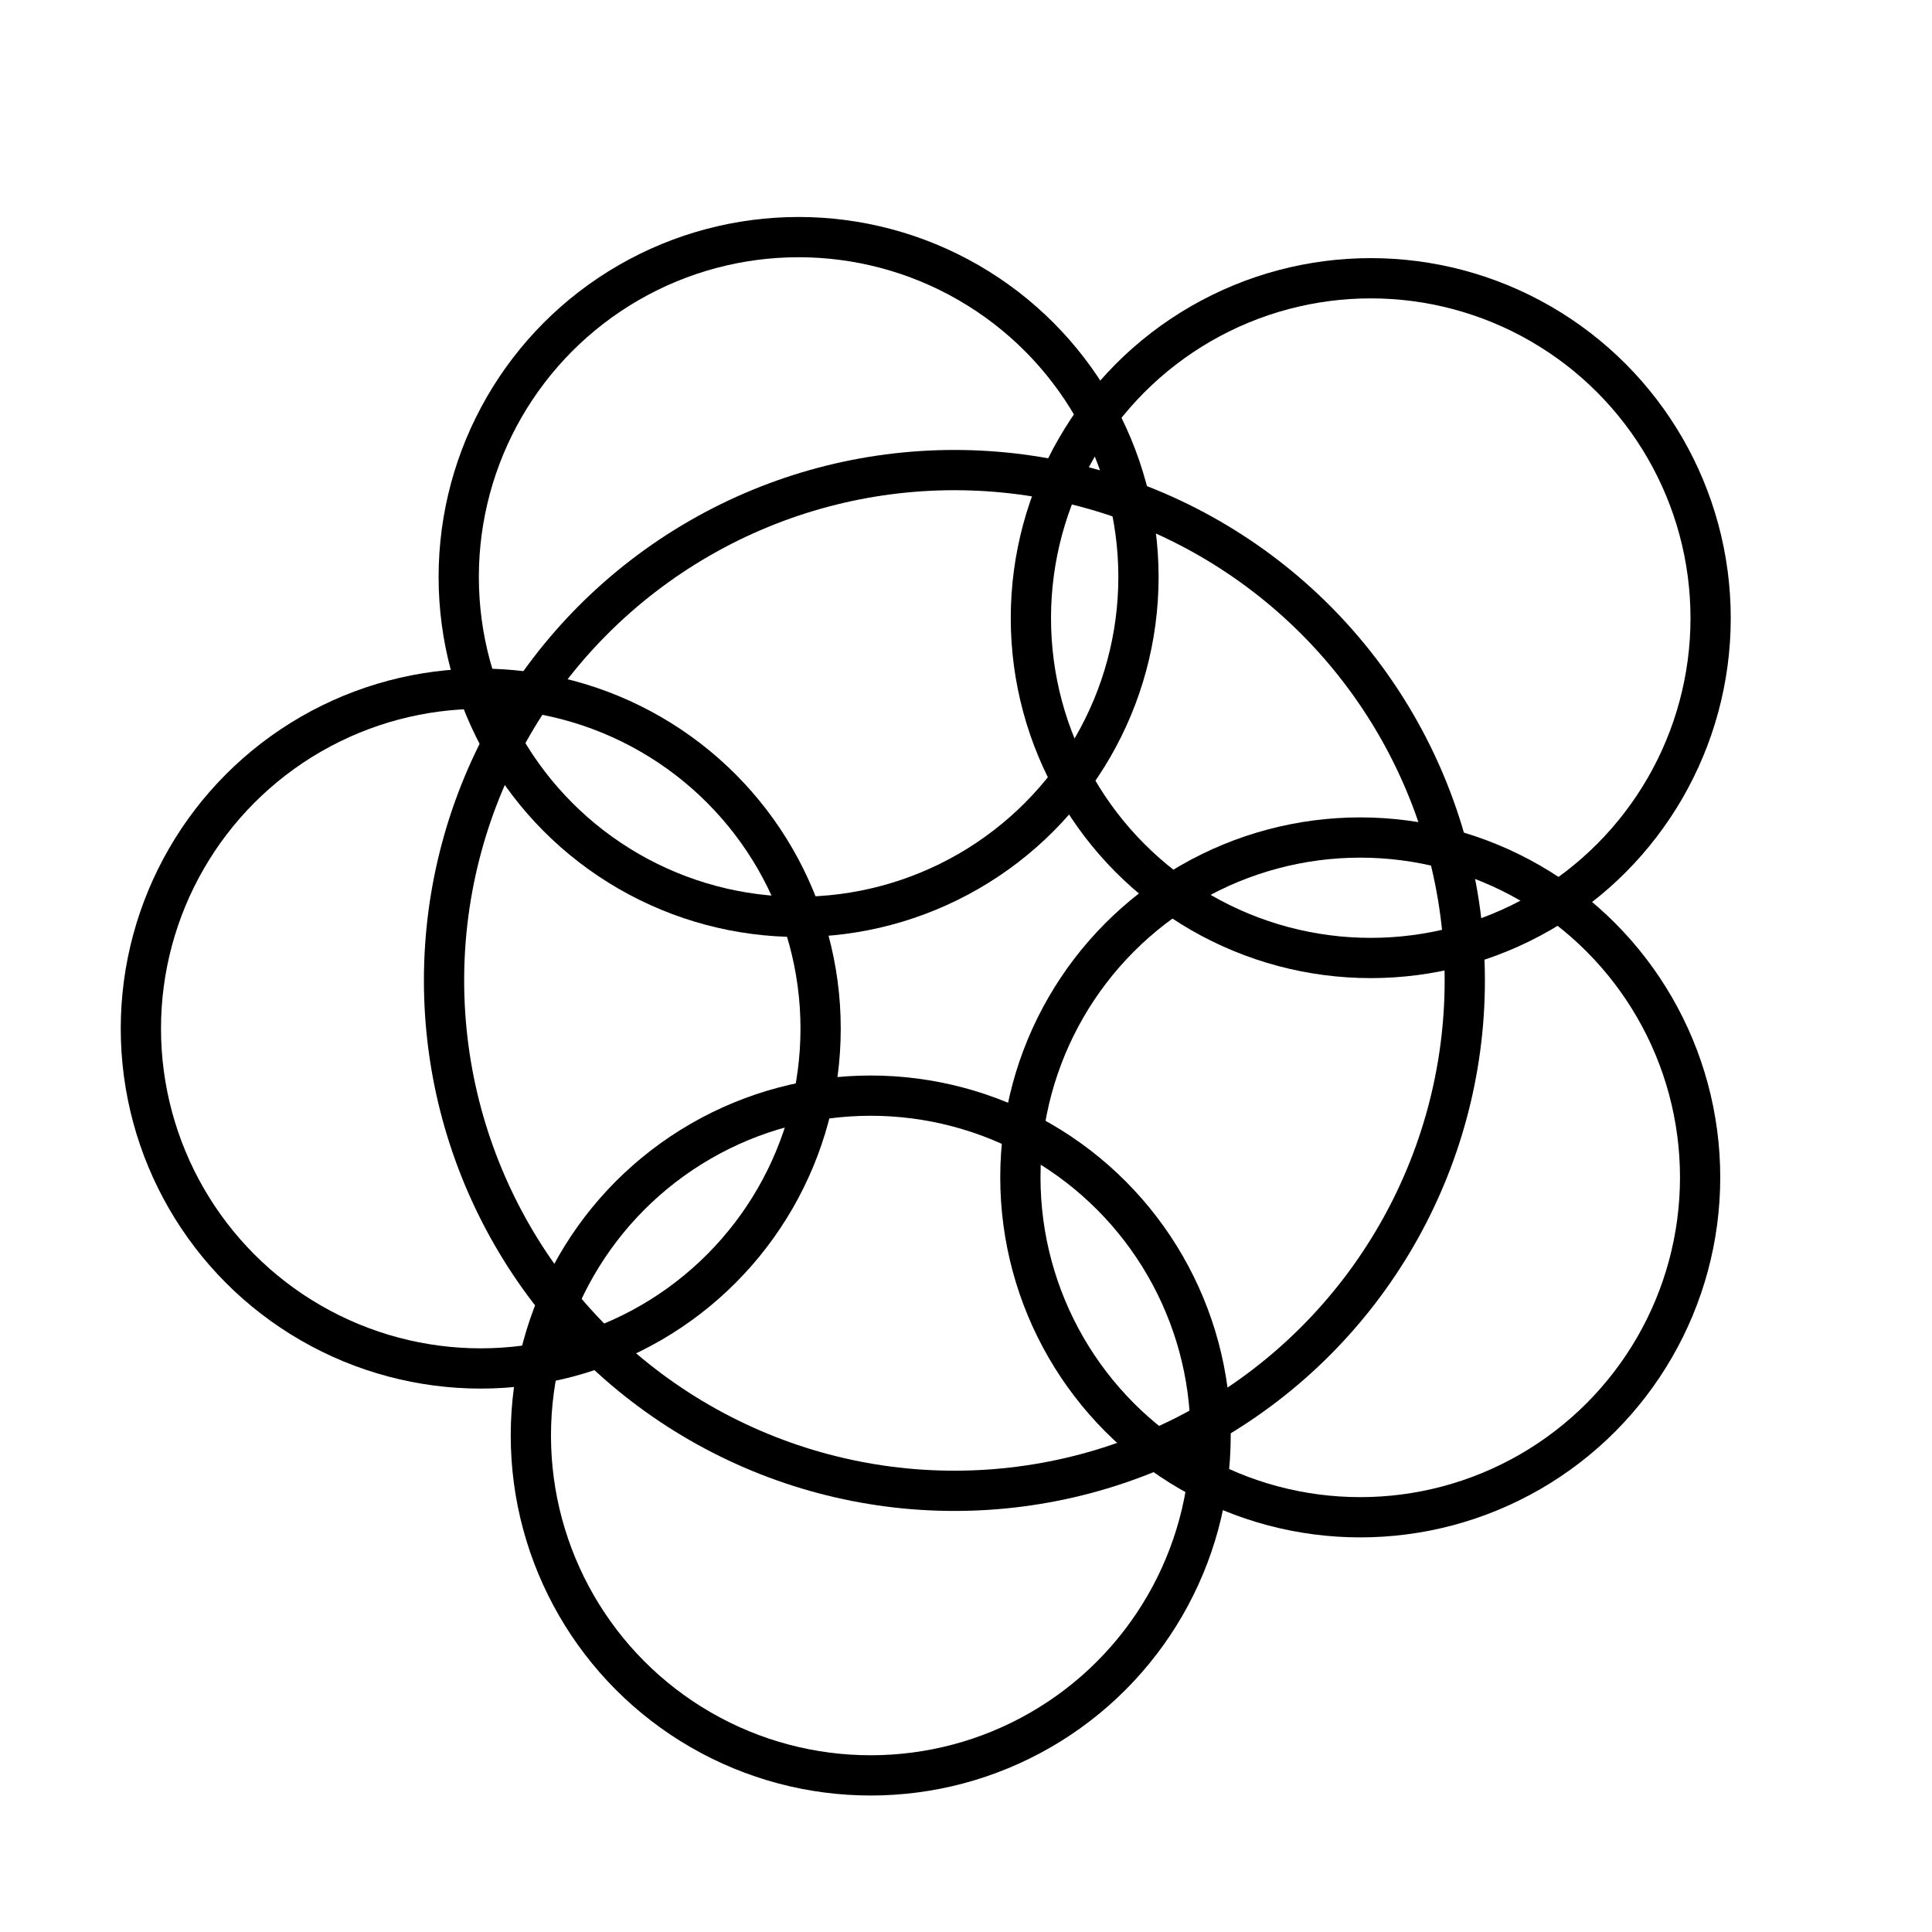<?xml version="1.0" encoding="UTF-8"?><svg id="a" xmlns="http://www.w3.org/2000/svg" viewBox="0 0 48 48"><defs><style>.h{fill:none;stroke:#000;stroke-linecap:round;stroke-linejoin:round;}</style></defs><circle id="b" class="h" cx="23.712" cy="24.359" r="12.68"/><circle id="c" class="h" cx="19.841" cy="14.335" r="8.444"/><circle id="d" class="h" cx="34.056" cy="15.357" r="8.444"/><circle id="e" class="h" cx="33.795" cy="29.252" r="8.444"/><circle id="f" class="h" cx="21.633" cy="35.665" r="8.444"/><circle id="g" class="h" cx="11.944" cy="25.555" r="8.444"/></svg>